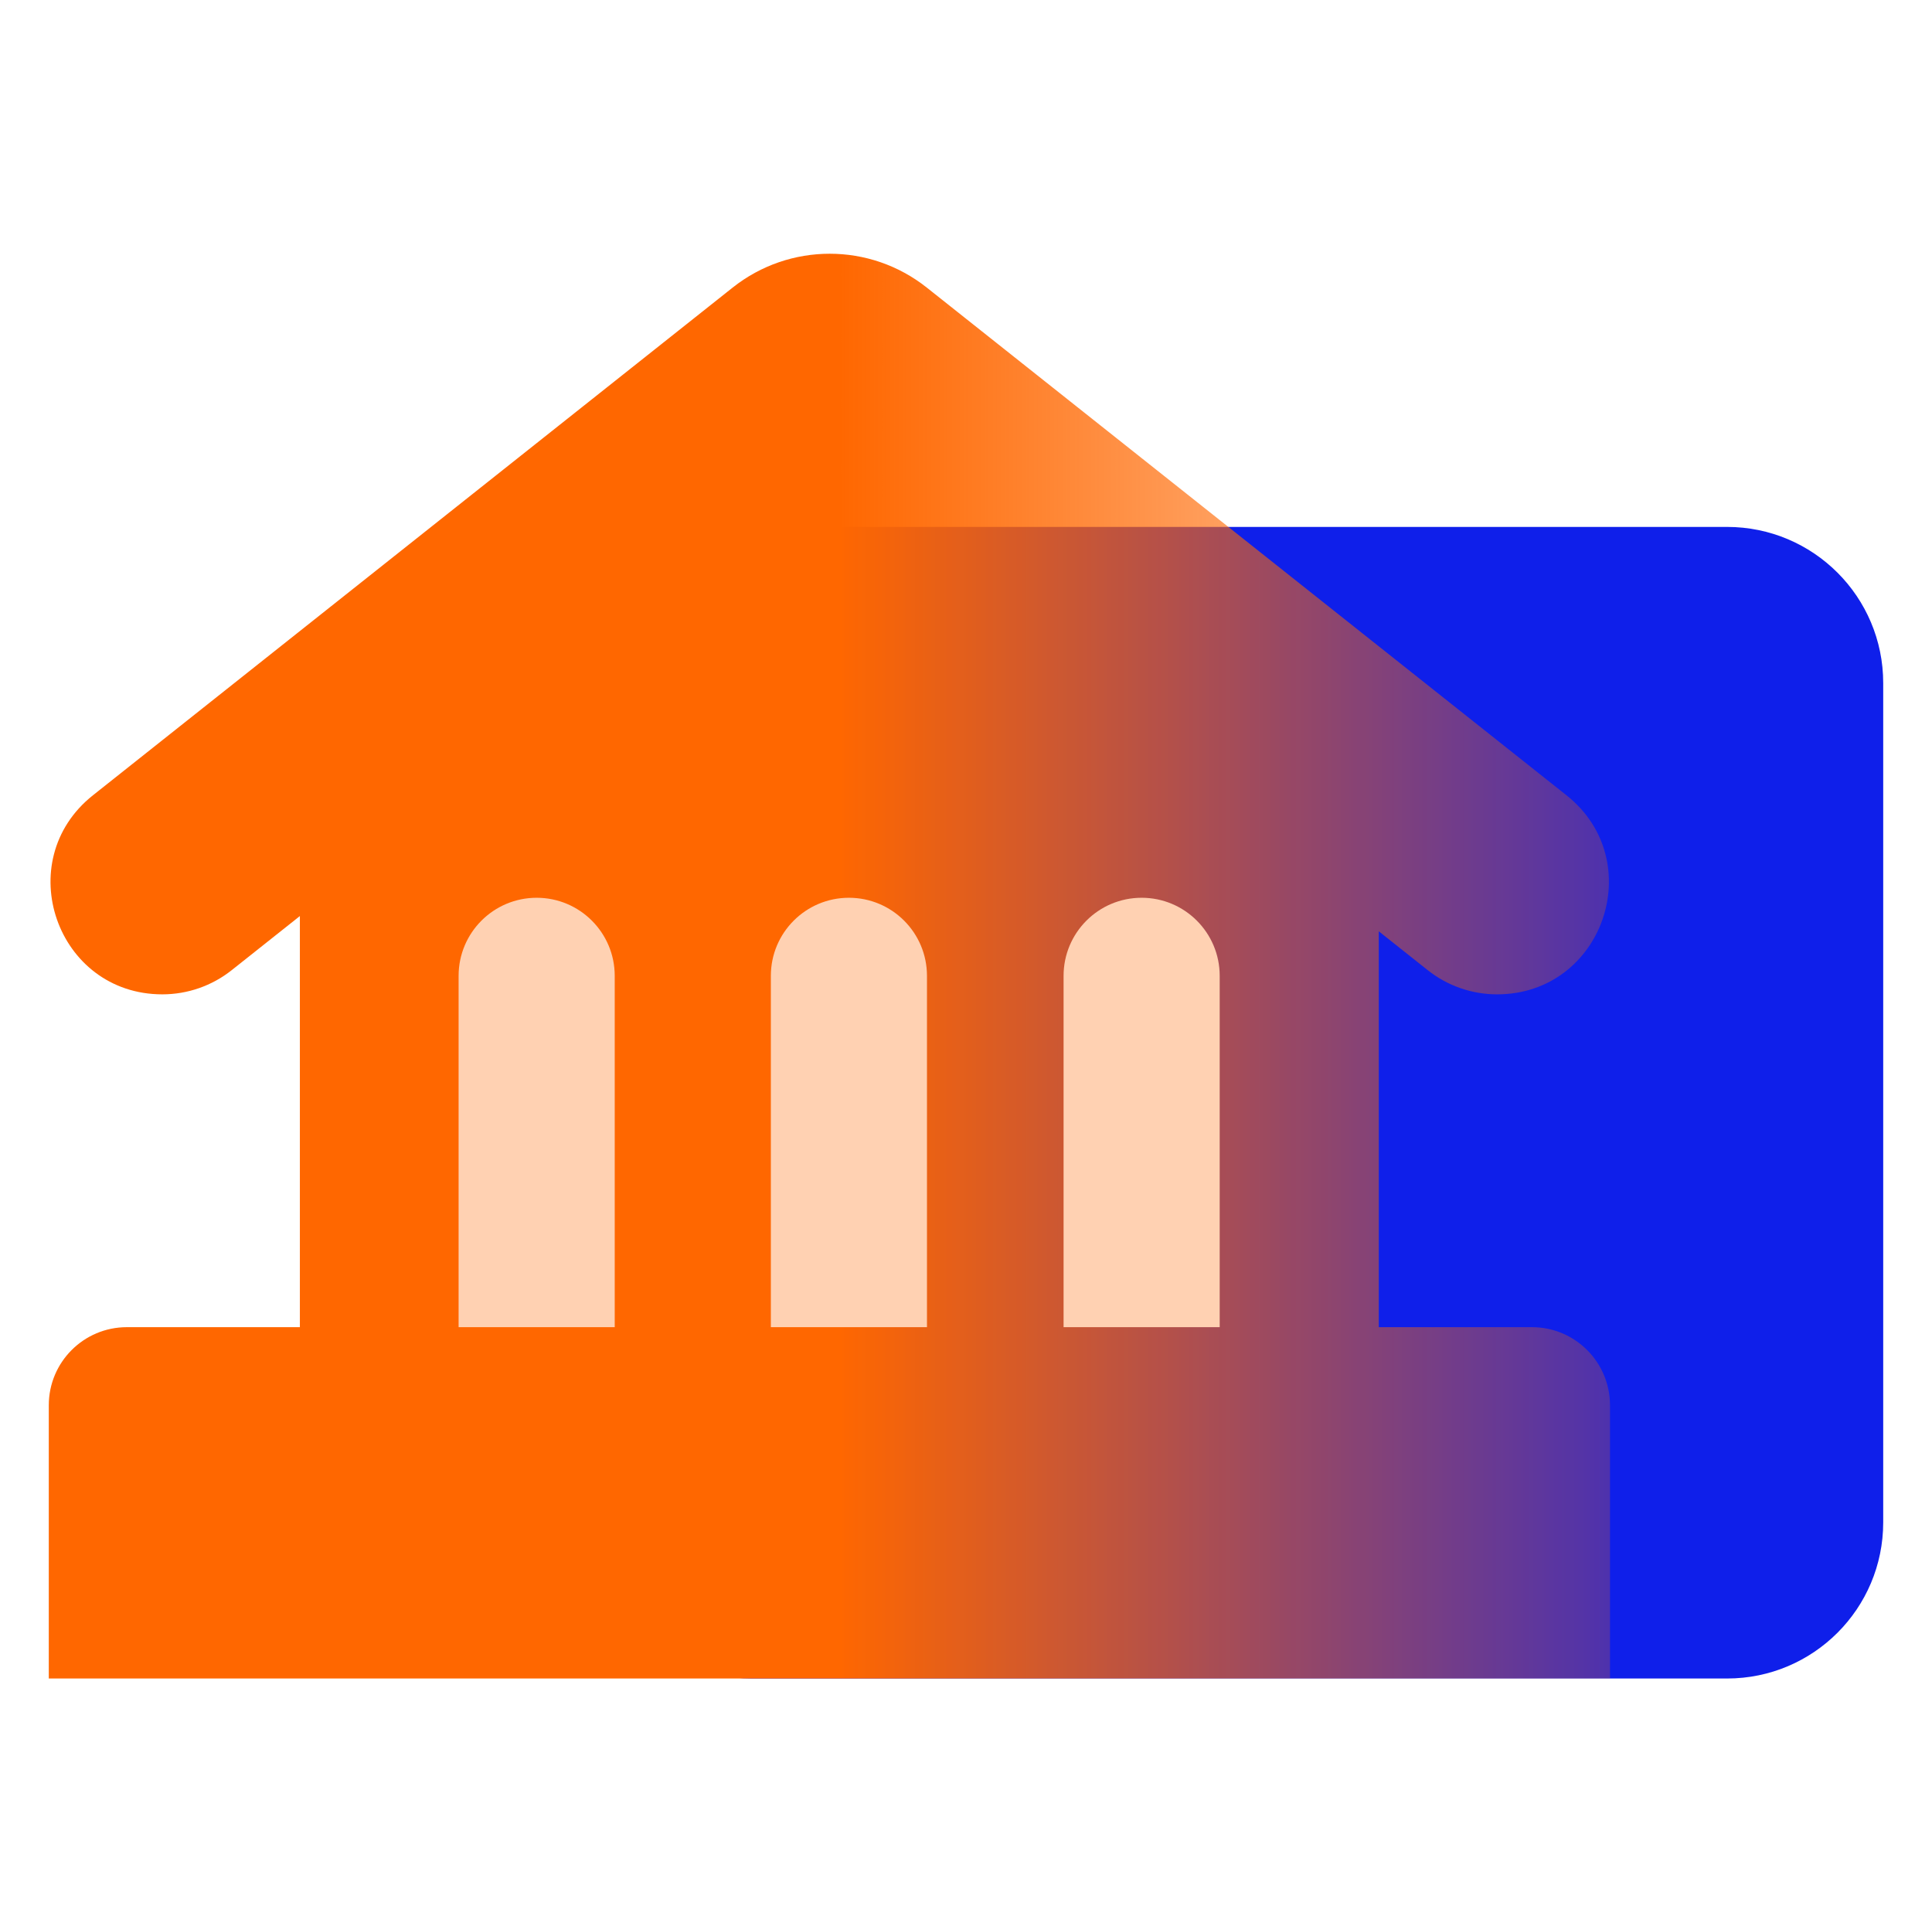 <svg width="99" height="98" viewBox="0 0 99 98" fill="none" xmlns="http://www.w3.org/2000/svg">
<path d="M30.5 34.996C30.5 30.578 34.082 26.996 38.5 26.996H88.5C92.918 26.996 96.5 30.578 96.5 34.996V77.996C96.5 82.414 92.918 85.996 88.5 85.996H38.5C34.082 85.996 30.5 82.414 30.5 77.996V34.996Z" fill="#0F1FEA"/>
<path fill-rule="evenodd" clip-rule="evenodd" d="M80.269 40.745C84.513 44.113 82.132 50.944 76.715 50.944C75.424 50.944 74.171 50.508 73.16 49.705L70.652 47.715V67.996H78.5C80.709 67.996 82.5 69.787 82.5 71.996V85.996H2.5V71.996C2.5 69.787 4.291 67.996 6.5 67.996H15.366V46.933L11.873 49.705C10.862 50.508 9.609 50.944 8.318 50.944C2.901 50.944 0.52 44.113 4.763 40.745L37.544 14.733C40.456 12.422 44.577 12.422 47.489 14.733L80.269 40.745Z" fill="url(#paint0_linear_397_9277)"/>
<path d="M23.5 49.996C23.5 47.787 25.291 45.996 27.5 45.996V45.996C29.709 45.996 31.5 47.787 31.5 49.996V67.996H23.5V49.996Z" fill="#FFD1B2"/>
<path d="M39.5 49.996C39.5 47.787 41.291 45.996 43.5 45.996V45.996C45.709 45.996 47.5 47.787 47.5 49.996V67.996H39.5V49.996Z" fill="#FFD1B2"/>
<path d="M54.5 49.996C54.5 47.787 56.291 45.996 58.5 45.996V45.996C60.709 45.996 62.5 47.787 62.5 49.996V67.996H54.5V49.996Z" fill="#FFD1B2"/>
<defs>
<linearGradient id="paint0_linear_397_9277" x1="43" y1="49" x2="96.5" y2="49" gradientUnits="userSpaceOnUse">
<stop stop-color="#FF6700"/>
<stop offset="1" stop-color="#FF6700" stop-opacity="0"/>
</linearGradient>
</defs>
</svg>
